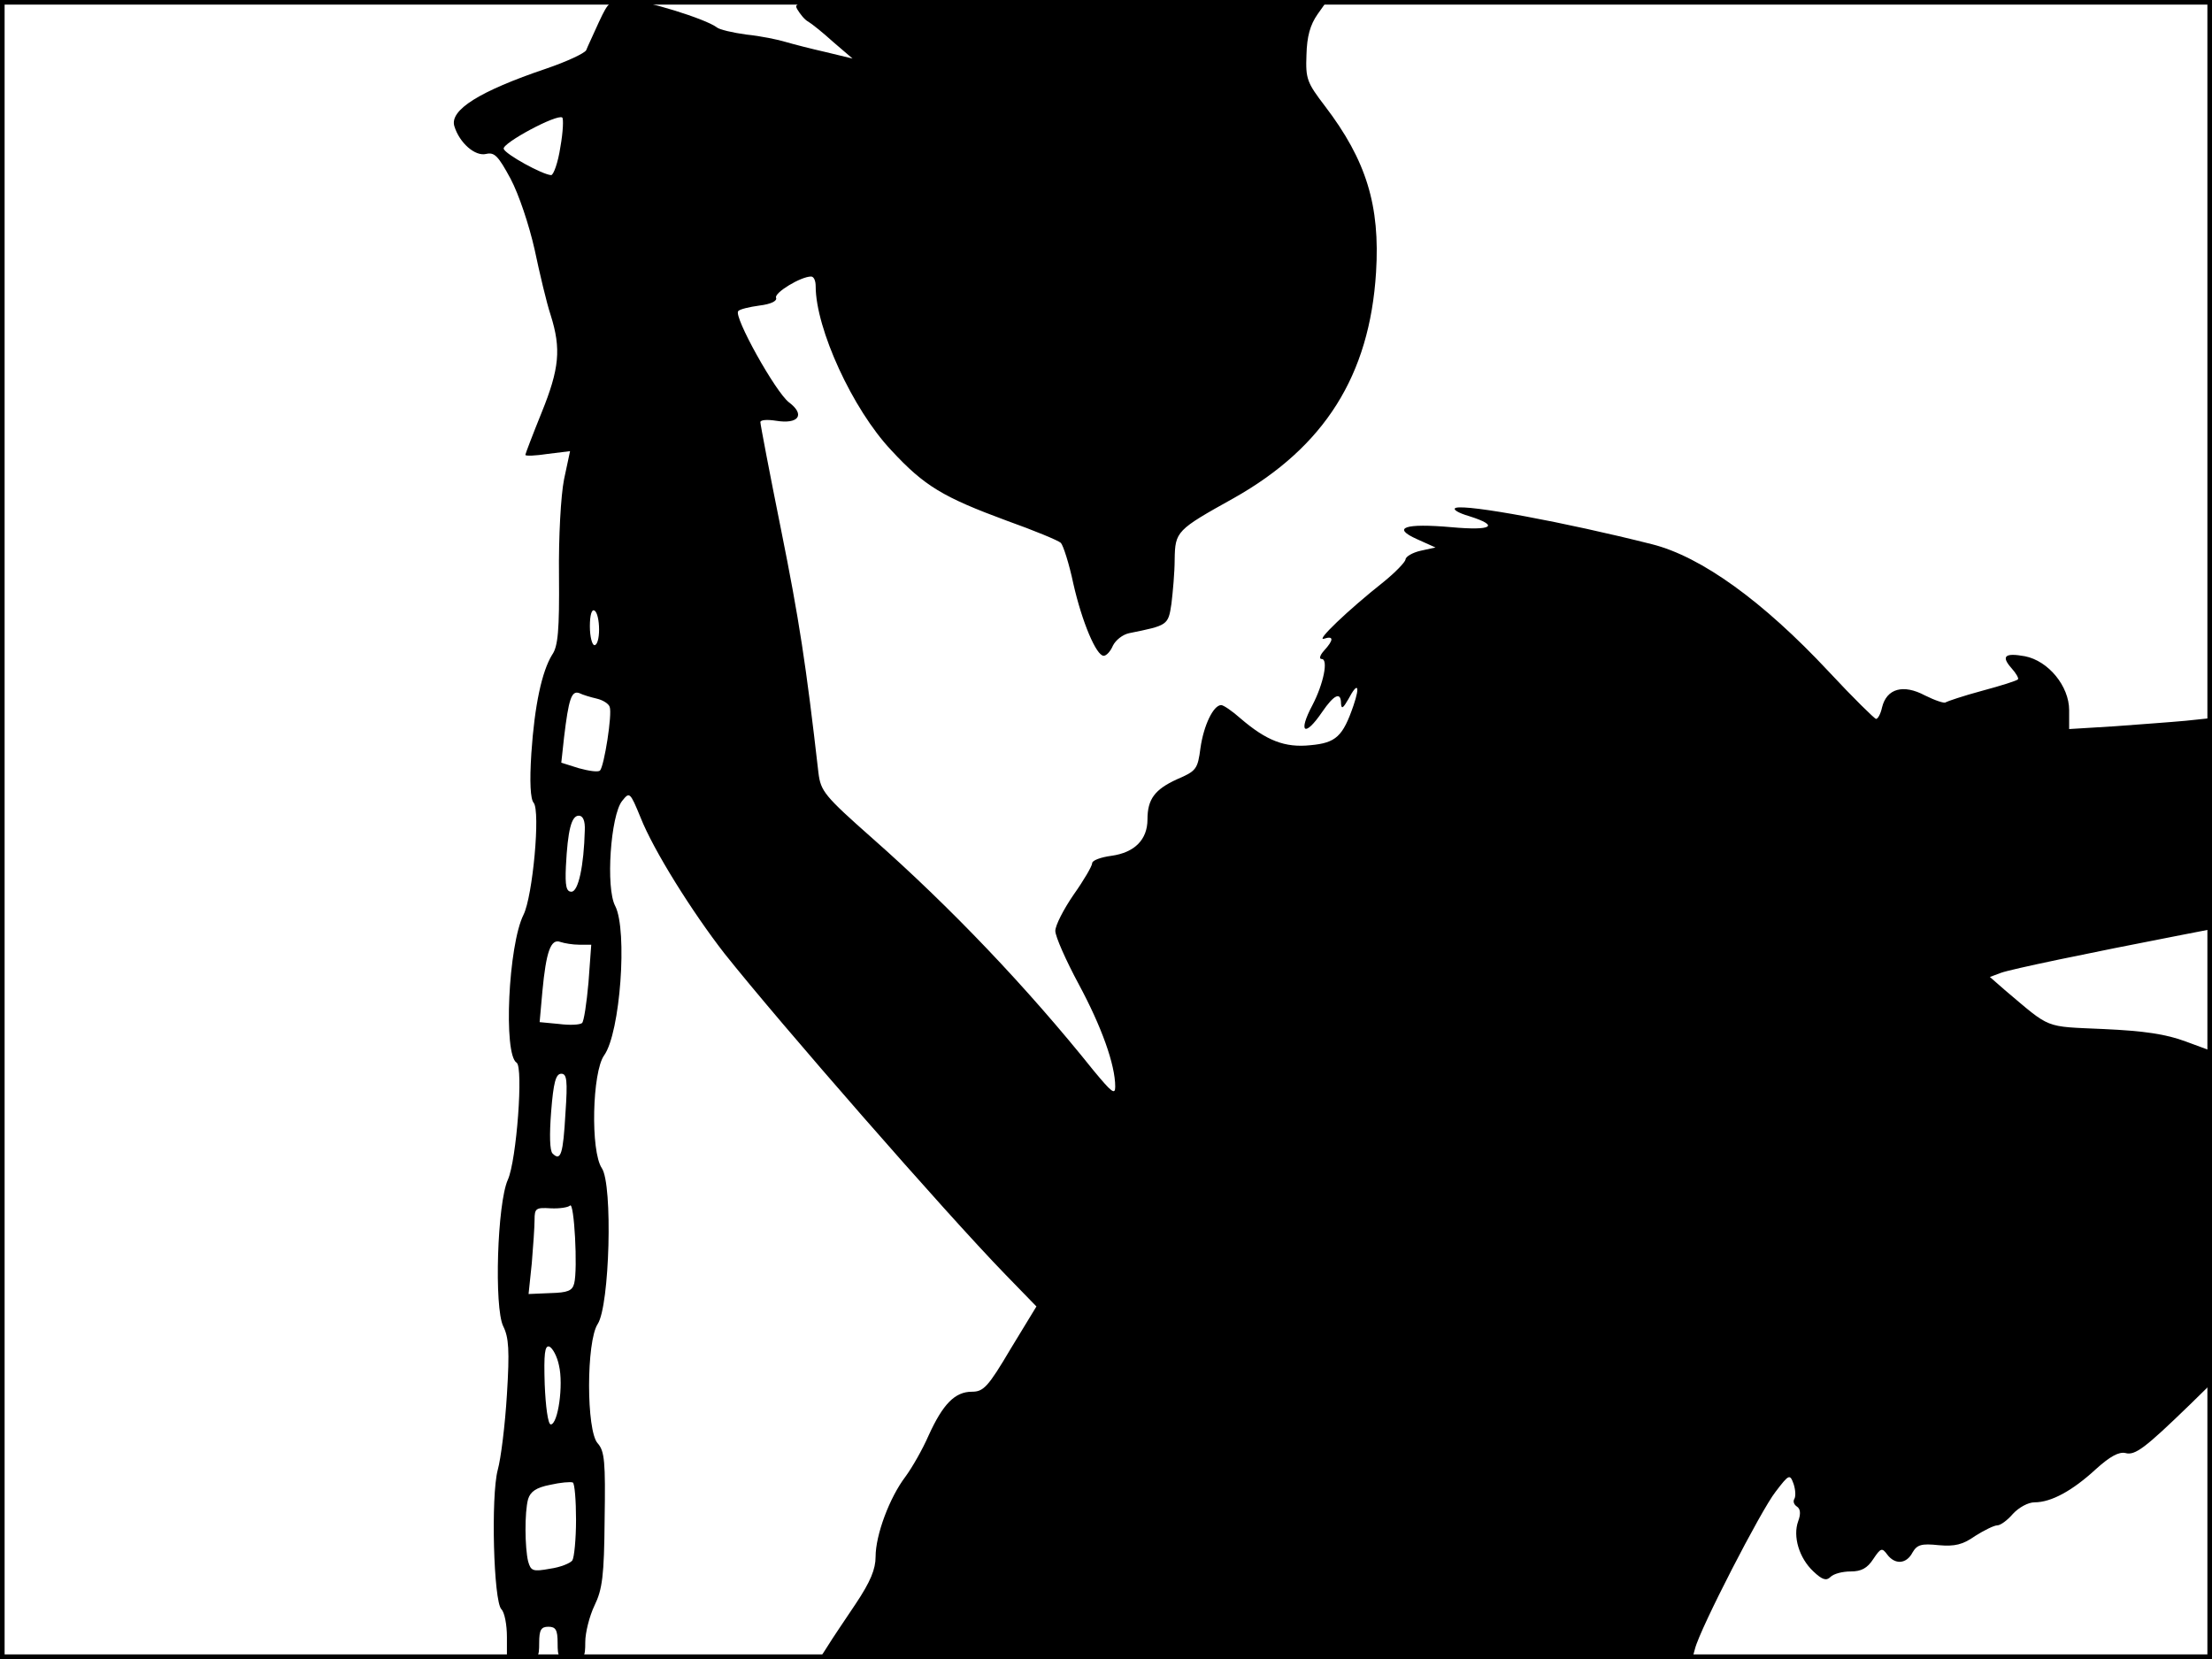<?xml version="1.0" standalone="no"?>
<!DOCTYPE svg PUBLIC "-//W3C//DTD SVG 20010904//EN"
 "http://www.w3.org/TR/2001/REC-SVG-20010904/DTD/svg10.dtd">
<svg version="1.0" xmlns="http://www.w3.org/2000/svg"
 width="480pt" height="360pt" viewBox="0 0 480 360"
 preserveAspectRatio="xMidYMid meet">
<rect width="1" height="360" fill="#000000"/>
<rect x="479" width="1" height="360" fill="#000000"/>
<rect width="480" height="1" fill="#000000"/>
<rect y="359" width="480" height="1" fill="#000000"/>
<g transform="translate(0,360) scale(0.1,-0.1)"
fill="#000000" stroke="none">
<path d="M1300 3553 c-12 -27 -25 -54 -28 -62 -4 -7 -43 -25 -87 -40 -145 -49
-210 -90 -199 -125 11 -36 45 -66 69 -60 18 4 26 -4 53 -54 18 -34 40 -100 52
-153 11 -52 26 -116 35 -143 23 -73 19 -116 -20 -212 -19 -47 -35 -89 -35 -91
0 -3 22 -2 48 2 l49 6 -13 -61 c-7 -35 -12 -125 -11 -209 1 -118 -2 -154 -15
-172 -22 -36 -38 -109 -45 -214 -4 -62 -2 -99 5 -107 15 -18 -2 -203 -22 -243
-33 -66 -44 -303 -15 -321 15 -9 0 -212 -19 -254 -23 -51 -30 -277 -10 -318
12 -24 14 -52 8 -148 -4 -66 -13 -139 -20 -164 -15 -57 -9 -285 8 -302 7 -7
12 -34 12 -60 l0 -48 35 0 c33 0 35 2 35 35 0 28 4 35 20 35 16 0 20 -7 20
-35 0 -32 2 -35 30 -35 28 0 30 3 30 37 0 20 9 56 20 79 17 35 21 64 22 187 2
125 0 148 -15 165 -25 27 -25 221 0 259 26 40 33 302 9 338 -25 37 -21 209 5
245 35 49 51 271 24 324 -21 39 -10 197 15 228 16 20 17 20 40 -36 28 -71 112
-205 182 -295 120 -151 478 -561 609 -696 l68 -70 -56 -92 c-49 -83 -59 -93
-84 -93 -37 0 -63 -27 -94 -95 -13 -30 -36 -70 -50 -89 -35 -46 -65 -127 -65
-174 0 -27 -11 -54 -43 -102 -24 -36 -52 -77 -61 -92 l-18 -28 947 0 947 0 6
22 c11 44 144 302 175 341 29 38 31 39 39 17 4 -12 5 -26 2 -32 -4 -6 -1 -13
5 -17 8 -5 9 -16 3 -32 -12 -33 2 -80 33 -109 19 -18 28 -21 37 -12 7 7 26 12
44 12 23 0 36 7 49 27 16 24 19 25 30 10 17 -23 42 -21 55 4 10 17 19 20 57
16 35 -3 52 1 79 20 19 12 41 23 48 23 7 0 22 11 34 25 13 14 33 25 47 25 36
0 82 25 133 72 31 28 50 38 64 35 21 -6 43 11 140 105 l48 47 0 360 0 360 -57
21 c-43 16 -90 23 -178 27 -131 6 -113 -1 -215 85 l-32 28 24 9 c22 8 185 42
391 82 l67 13 0 229 0 229 -57 -6 c-32 -3 -102 -8 -155 -12 l-98 -6 0 41 c0
52 -45 107 -96 117 -44 8 -52 0 -29 -26 10 -11 16 -22 14 -24 -2 -3 -37 -14
-78 -25 -41 -11 -76 -23 -79 -25 -2 -3 -23 4 -45 15 -47 25 -83 15 -93 -26 -3
-14 -9 -25 -13 -25 -3 0 -50 46 -103 103 -142 152 -276 249 -383 276 -190 48
-401 87 -426 79 -8 -3 5 -11 29 -18 67 -21 50 -32 -38 -24 -102 9 -131 -1 -75
-26 l40 -18 -32 -7 c-18 -4 -33 -13 -33 -19 -1 -6 -22 -28 -48 -49 -77 -61
-148 -129 -129 -123 21 7 22 -2 0 -26 -9 -10 -11 -18 -5 -18 15 0 4 -54 -20
-100 -32 -60 -17 -71 21 -15 26 38 41 45 41 18 1 -13 5 -9 16 10 20 38 26 30
11 -14 -23 -67 -38 -81 -93 -86 -56 -6 -96 10 -152 58 -18 16 -37 29 -42 29
-17 0 -38 -44 -45 -93 -6 -46 -9 -50 -51 -68 -48 -22 -64 -43 -64 -87 0 -44
-28 -72 -78 -79 -23 -3 -42 -10 -42 -16 0 -6 -18 -37 -40 -68 -22 -32 -40 -67
-40 -79 0 -12 23 -64 51 -116 49 -91 79 -174 79 -222 0 -19 -8 -12 -47 35
-144 180 -311 355 -480 504 -104 92 -112 102 -117 142 -27 236 -42 333 -81
527 -25 124 -45 229 -45 234 0 5 15 6 34 3 49 -8 64 13 28 40 -29 22 -121 187
-110 198 3 4 24 9 46 12 25 3 39 10 36 17 -4 11 54 46 76 46 6 0 10 -9 10 -21
0 -92 80 -267 164 -356 72 -78 113 -102 251 -153 59 -21 112 -43 117 -48 5 -5
18 -45 27 -88 19 -84 50 -157 66 -157 6 0 15 10 20 22 6 12 21 24 35 27 84 17
85 17 92 64 3 25 7 68 7 96 1 61 4 64 128 133 197 111 295 266 309 490 9 145
-21 243 -111 361 -39 51 -42 59 -40 111 1 40 8 65 24 88 l22 31 -581 0 c-573
0 -581 0 -570 -20 6 -10 16 -23 24 -27 7 -4 32 -24 54 -44 l42 -36 -58 14
c-31 7 -70 17 -87 22 -16 5 -55 13 -85 16 -30 4 -60 11 -65 16 -24 18 -155 59
-193 59 -38 0 -41 -2 -62 -47z m-84 -272 c-5 -34 -15 -61 -20 -61 -19 1 -99
45 -103 57 -4 12 115 76 127 68 3 -2 2 -31 -4 -64z m84 -1047 c0 -19 -4 -34
-10 -34 -5 0 -10 18 -10 41 0 24 4 38 10 34 6 -3 10 -22 10 -41z m-5 -150 c13
-3 26 -11 28 -18 6 -15 -12 -129 -21 -138 -4 -4 -24 -1 -46 5 l-38 12 6 55
c10 83 16 102 33 96 8 -4 25 -9 38 -12z m-26 -286 c-2 -77 -14 -133 -29 -133
-11 0 -14 12 -12 55 4 79 12 110 28 110 9 0 14 -11 13 -32z m-12 -248 l26 0
-6 -82 c-4 -45 -10 -85 -14 -88 -5 -4 -27 -5 -50 -2 l-42 4 6 67 c8 85 18 115
39 107 9 -3 27 -6 41 -6z m-30 -366 c-5 -88 -10 -105 -28 -87 -6 6 -7 40 -3
91 5 63 10 82 22 82 12 0 14 -14 9 -86z m19 -369 c-4 -16 -14 -20 -52 -21
l-47 -2 7 67 c3 36 6 79 6 94 0 25 3 27 35 25 19 -1 38 2 42 6 9 9 17 -138 9
-169z m-33 -178 c10 -42 -2 -128 -18 -128 -6 1 -11 39 -13 87 -2 66 0 85 10
82 7 -3 17 -21 21 -41z m37 -335 c0 -42 -4 -82 -8 -88 -4 -6 -26 -15 -48 -18
-38 -7 -42 -5 -48 16 -7 29 -8 106 0 135 5 16 17 25 48 31 22 5 44 7 49 5 4
-2 7 -39 7 -81z"/>
</g>
</svg>

